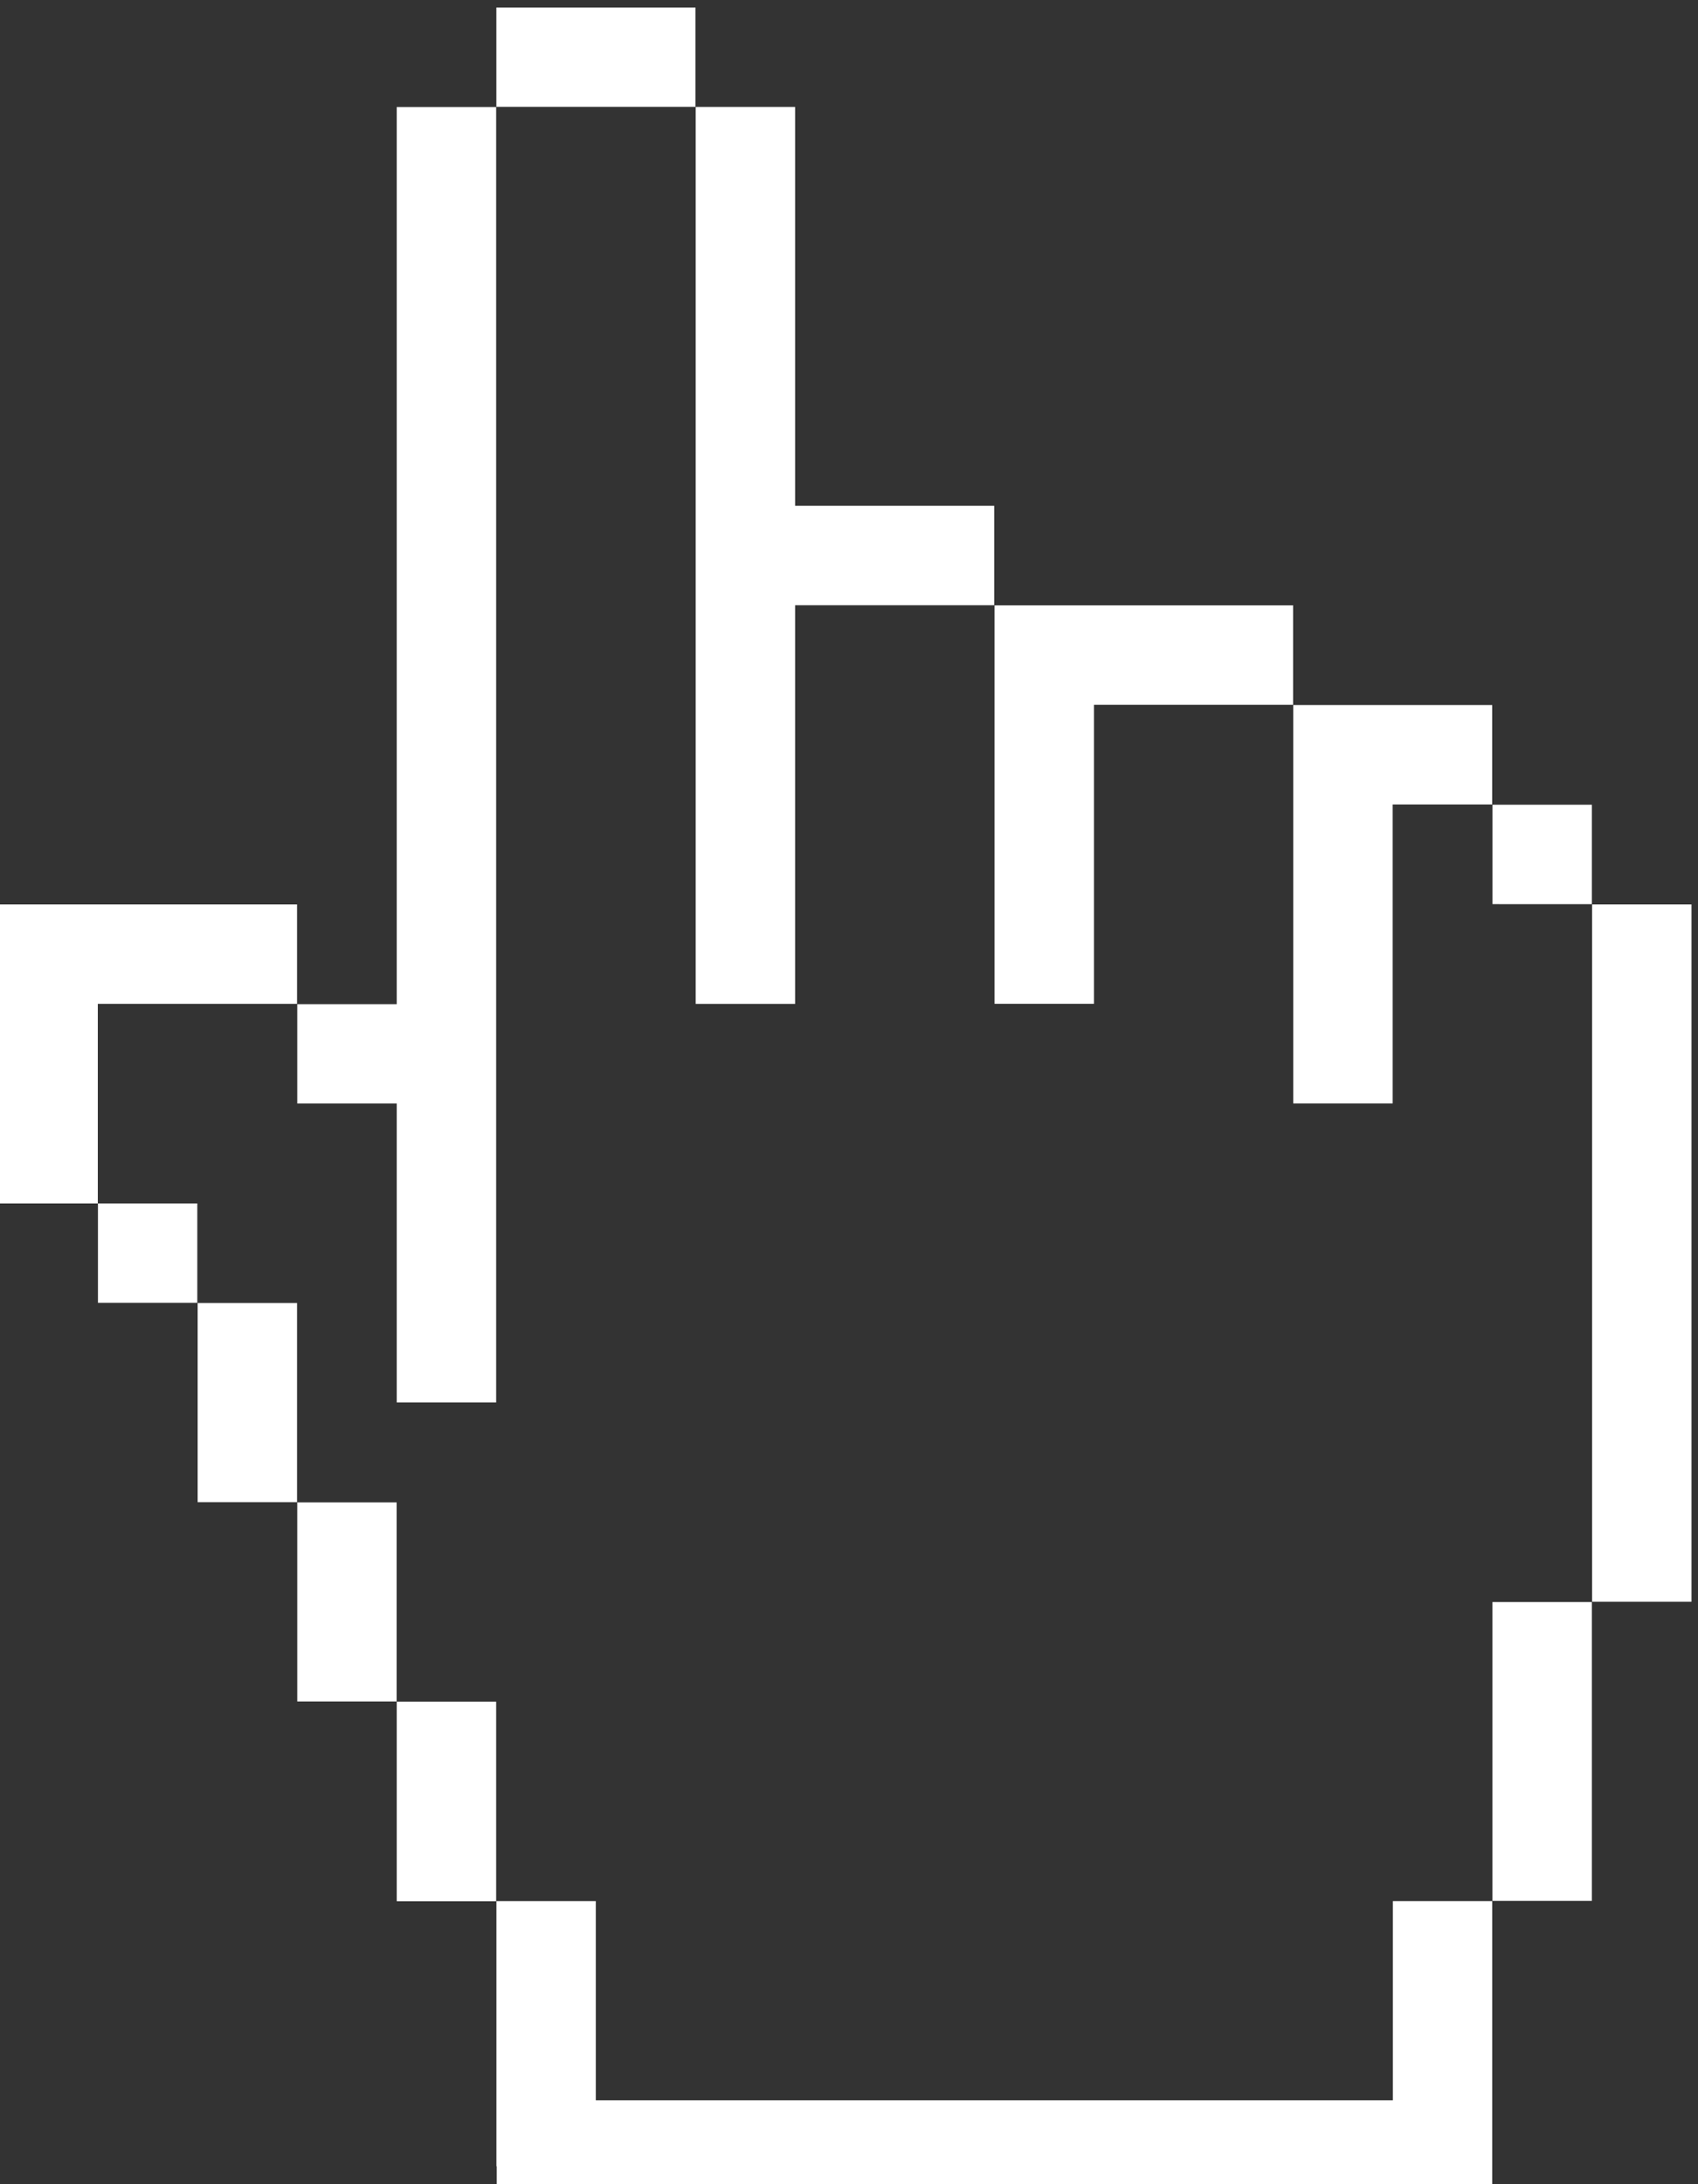 <?xml version="1.0" encoding="UTF-8" standalone="no"?>
<svg
   xmlns:dc="http://purl.org/dc/elements/1.1/"
   xmlns:cc="http://creativecommons.org/ns#"
   xmlns:rdf="http://www.w3.org/1999/02/22-rdf-syntax-ns#"
   xmlns:svg="http://www.w3.org/2000/svg"
   xmlns="http://www.w3.org/2000/svg"
   xmlns:sodipodi="http://sodipodi.sourceforge.net/DTD/sodipodi-0.dtd"
   xmlns:inkscape="http://www.inkscape.org/namespaces/inkscape"
   version="1.1"
   overflow="visible"
   viewBox="0 0 35 45"
   x="0px"
   y="0px"
   id="svg14"
   sodipodi:docname="pointer--white.svg"
   width="35"
   height="45"
   style="overflow:visible;fill-rule:evenodd;stroke-width:0.501;stroke-linejoin:bevel"
   inkscape:version="0.92.5 (2060ec1f9f, 2020-04-08)">
  <rect x="0" y="0" width="35" height="45" fill="#333333" stroke="none"/>
  <defs
     id="defs18" />
  <sodipodi:namedview
     pagecolor="#ffffff"
     bordercolor="#666666"
     borderopacity="1"
     objecttolerance="10"
     gridtolerance="10"
     guidetolerance="10"
     inkscape:pageopacity="0"
     inkscape:pageshadow="2"
     inkscape:window-width="1354"
     inkscape:window-height="1090"
     id="namedview16"
     showgrid="false"
     inkscape:zoom="7.1200939"
     inkscape:cx="-7.0480775"
     inkscape:cy="24.523886"
     inkscape:window-x="3174"
     inkscape:window-y="237"
     inkscape:window-maximized="0"
     inkscape:current-layer="svg14" />
  <g
     font-size="16"
     transform="matrix(1,0,0,-1,-20.084,-14.762)"
     id="g8"
     style="font-size:16px;font-family:'Times New Roman';fill:#ffffff;stroke:#000000;fill-opacity:1">
    <g
       transform="translate(0,-75)"
       id="g6"
       style="fill:#ffffff;fill-opacity:1">
      <g
         id="g4"
         style="fill:#ffffff;fill-opacity:1">
        <path
           d="m 30.323,14.917 v 0.691 h -0.007 v 5.463 h 2.049 v -4.105 h 16.429 v 4.105 h 2.049 v -6.154 z m -2.061,6.151 v 4.111 h 2.049 v -4.111 z m 22.585,0.007 v 6.157 h 2.049 v -6.157 z m -24.636,4.109 v 4.102 h 2.049 v -4.102 z m 26.69,2.053 V 41.604 H 54.95 V 27.237 Z M 24.158,29.29 v 4.103 h 2.049 V 29.29 Z m 4.104,2.054 v 6.159 h -2.051 v 2.047 h 2.051 v 18.482 h 2.049 V 31.344 Z m -6.159,2.052 v 2.048 h 2.048 v -2.048 z m -2.052,2.048 v 6.16 h 6.156 V 39.556 H 22.1 v -4.112 z m 26.69,2.06 v 8.209 h 4.101 V 43.664 H 48.79 v -6.16 z m -12.317,2.051 v 18.479 h 2.049 v -8.216 h 4.104 v -2.049 h -4.104 v -8.214 z m 6.16,0.002 v 8.209 h 6.154 v -2.049 h -4.105 v -6.16 z m 10.264,2.053 v 2.048 h 2.048 V 41.61 Z M 30.315,58.036 v 2.047 h 4.105 v -2.047 z"
           stroke-miterlimit="79.84"
           id="path2"
           inkscape:connector-curvature="0"
           style="fill:#ffffff;stroke:none;stroke-width:0.061;stroke-linejoin:miter;stroke-miterlimit:79.84;marker-start:none;marker-end:none;fill-opacity:1" />
      </g>
    </g>
  </g>
</svg>

